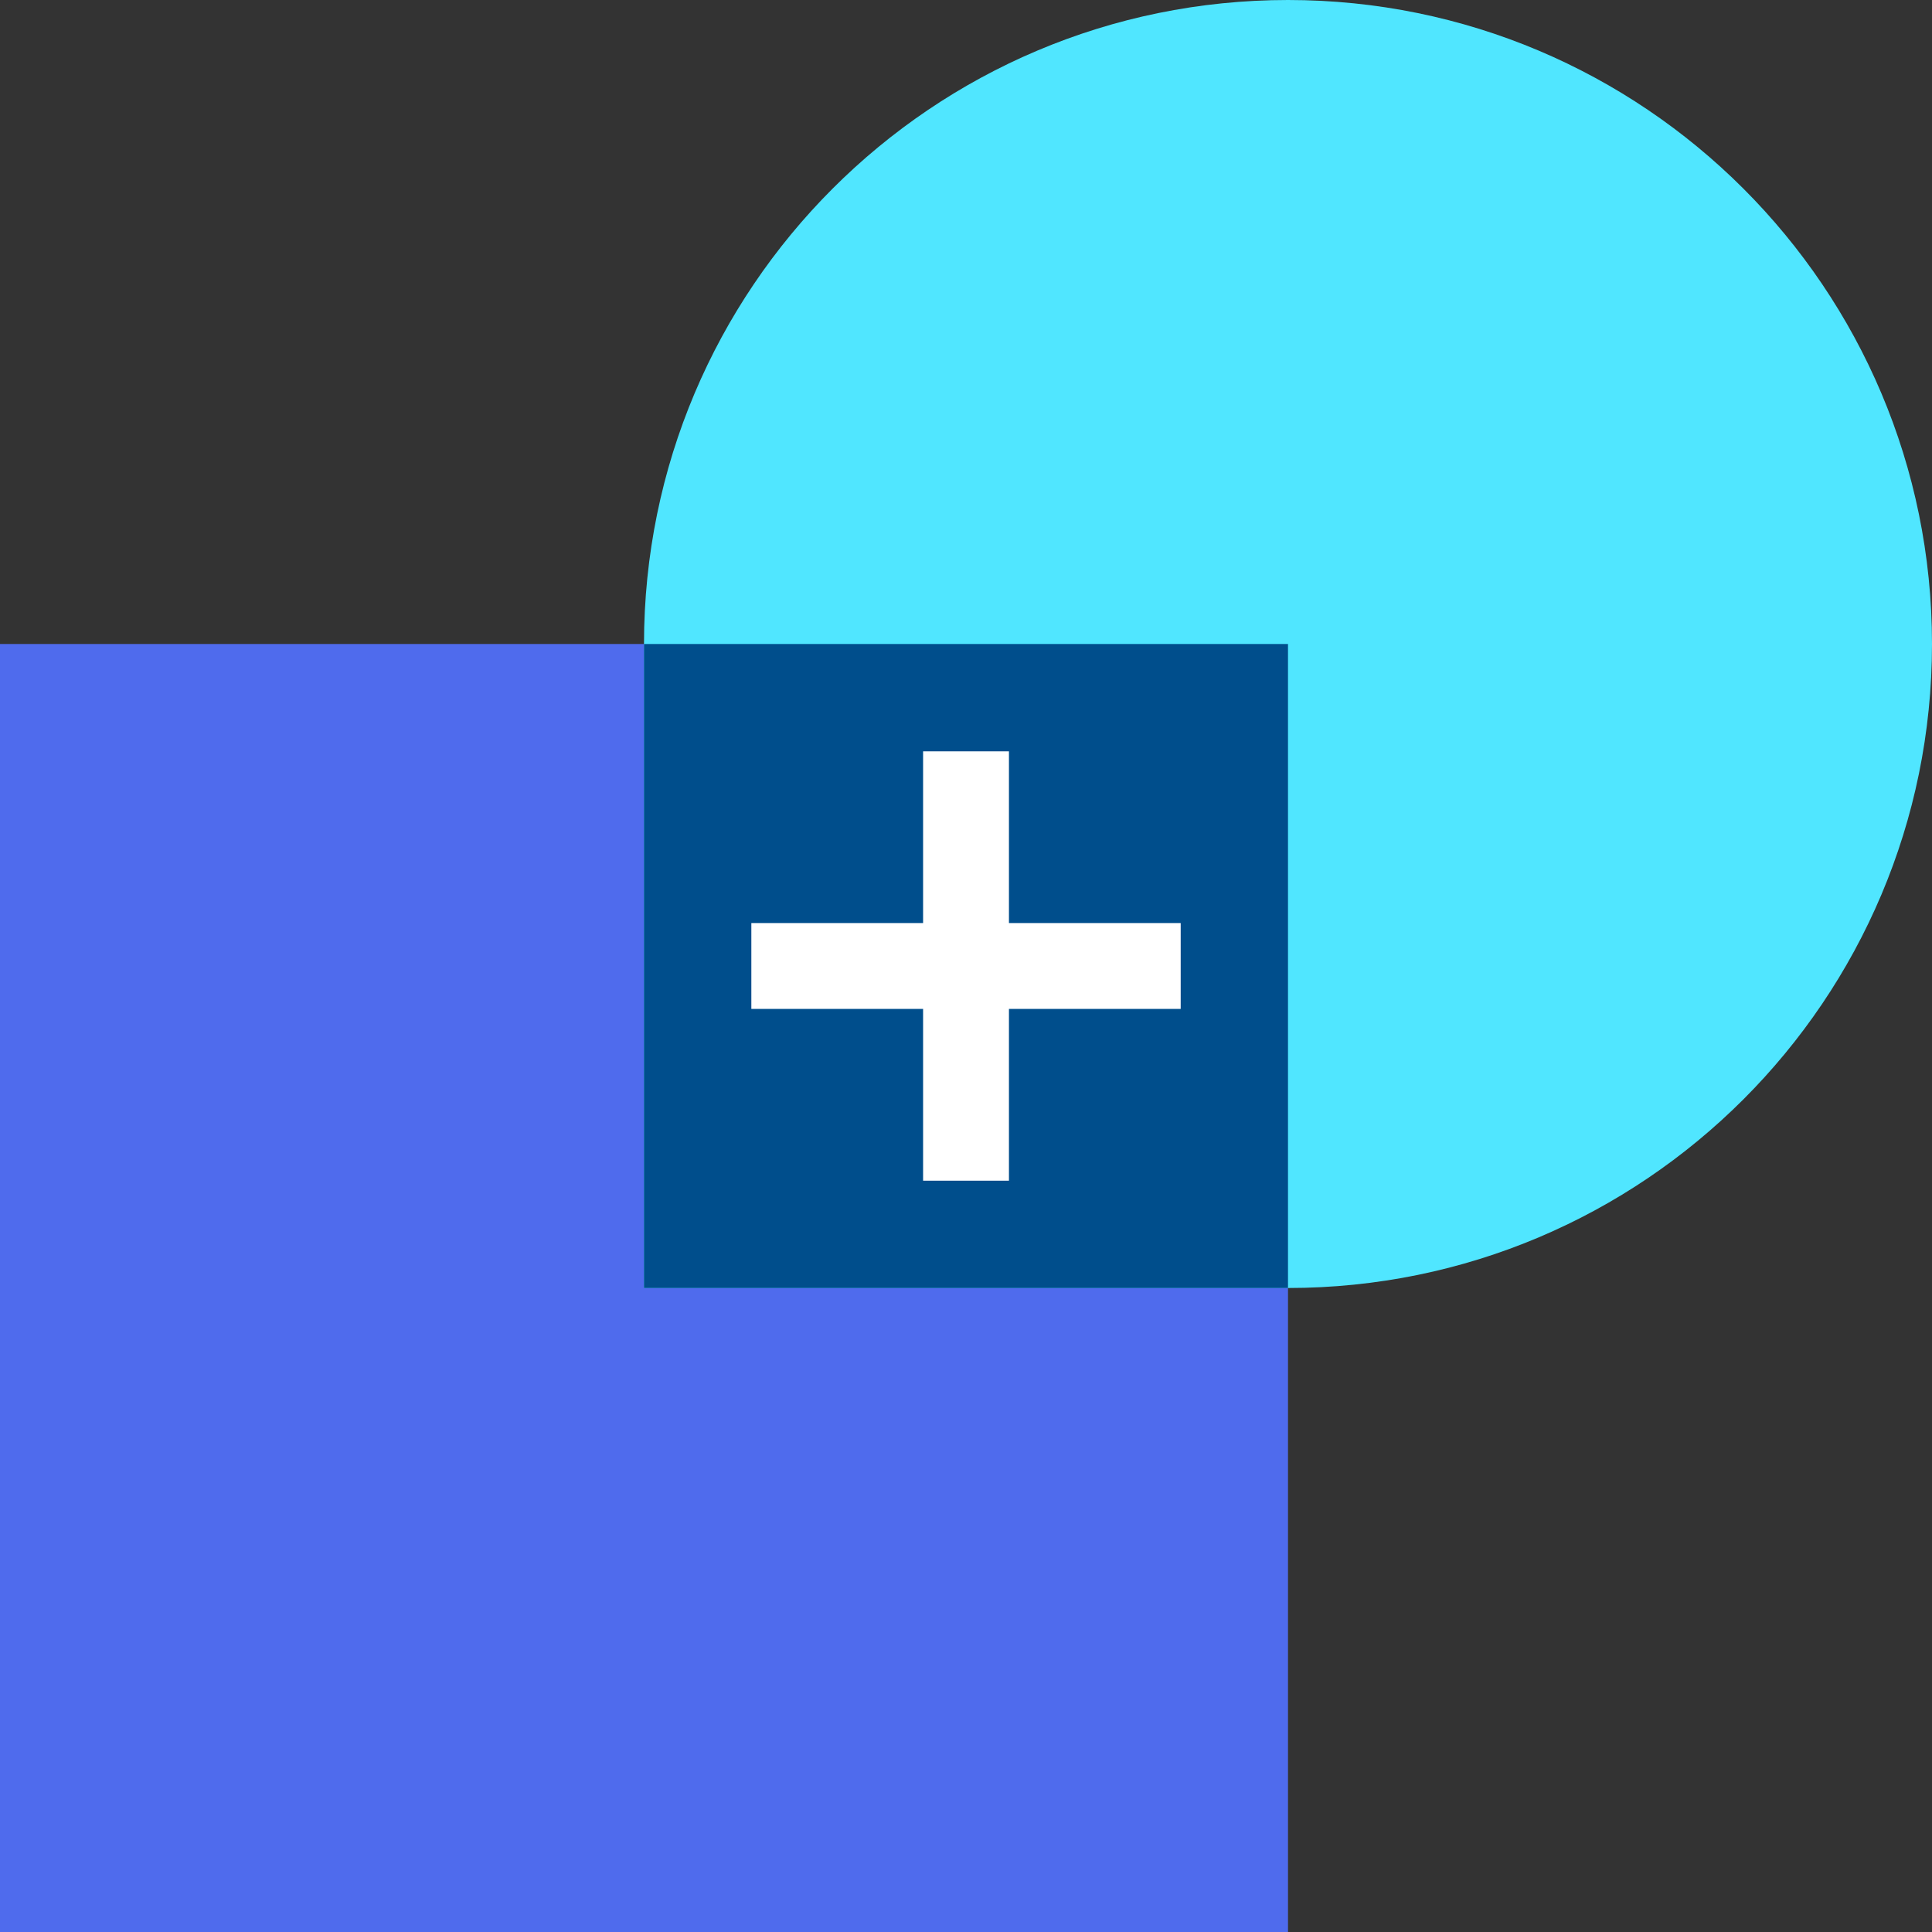 <svg xmlns="http://www.w3.org/2000/svg" width="48" height="48" fill="none" viewBox="0 0 48 48"><rect x="0" y="0" width="48" height="48" fill="#333333" stroke="none"/><rect width="32" height="32" y="16" fill="#4F6BED"/><path fill="#50E6FF" d="M16 16C16 7.163 23.163 0 32 0C40.837 0 48 7.163 48 16C48 24.837 40.837 32 32 32H16V16Z"/><rect width="16" height="16" x="16" y="16" fill="#004E8C"/><rect width="2.133" height="10.667" x="22.934" y="18.667" fill="#fff"/><rect width="10.667" height="2.133" x="18.667" y="22.933" fill="#fff"/></svg>